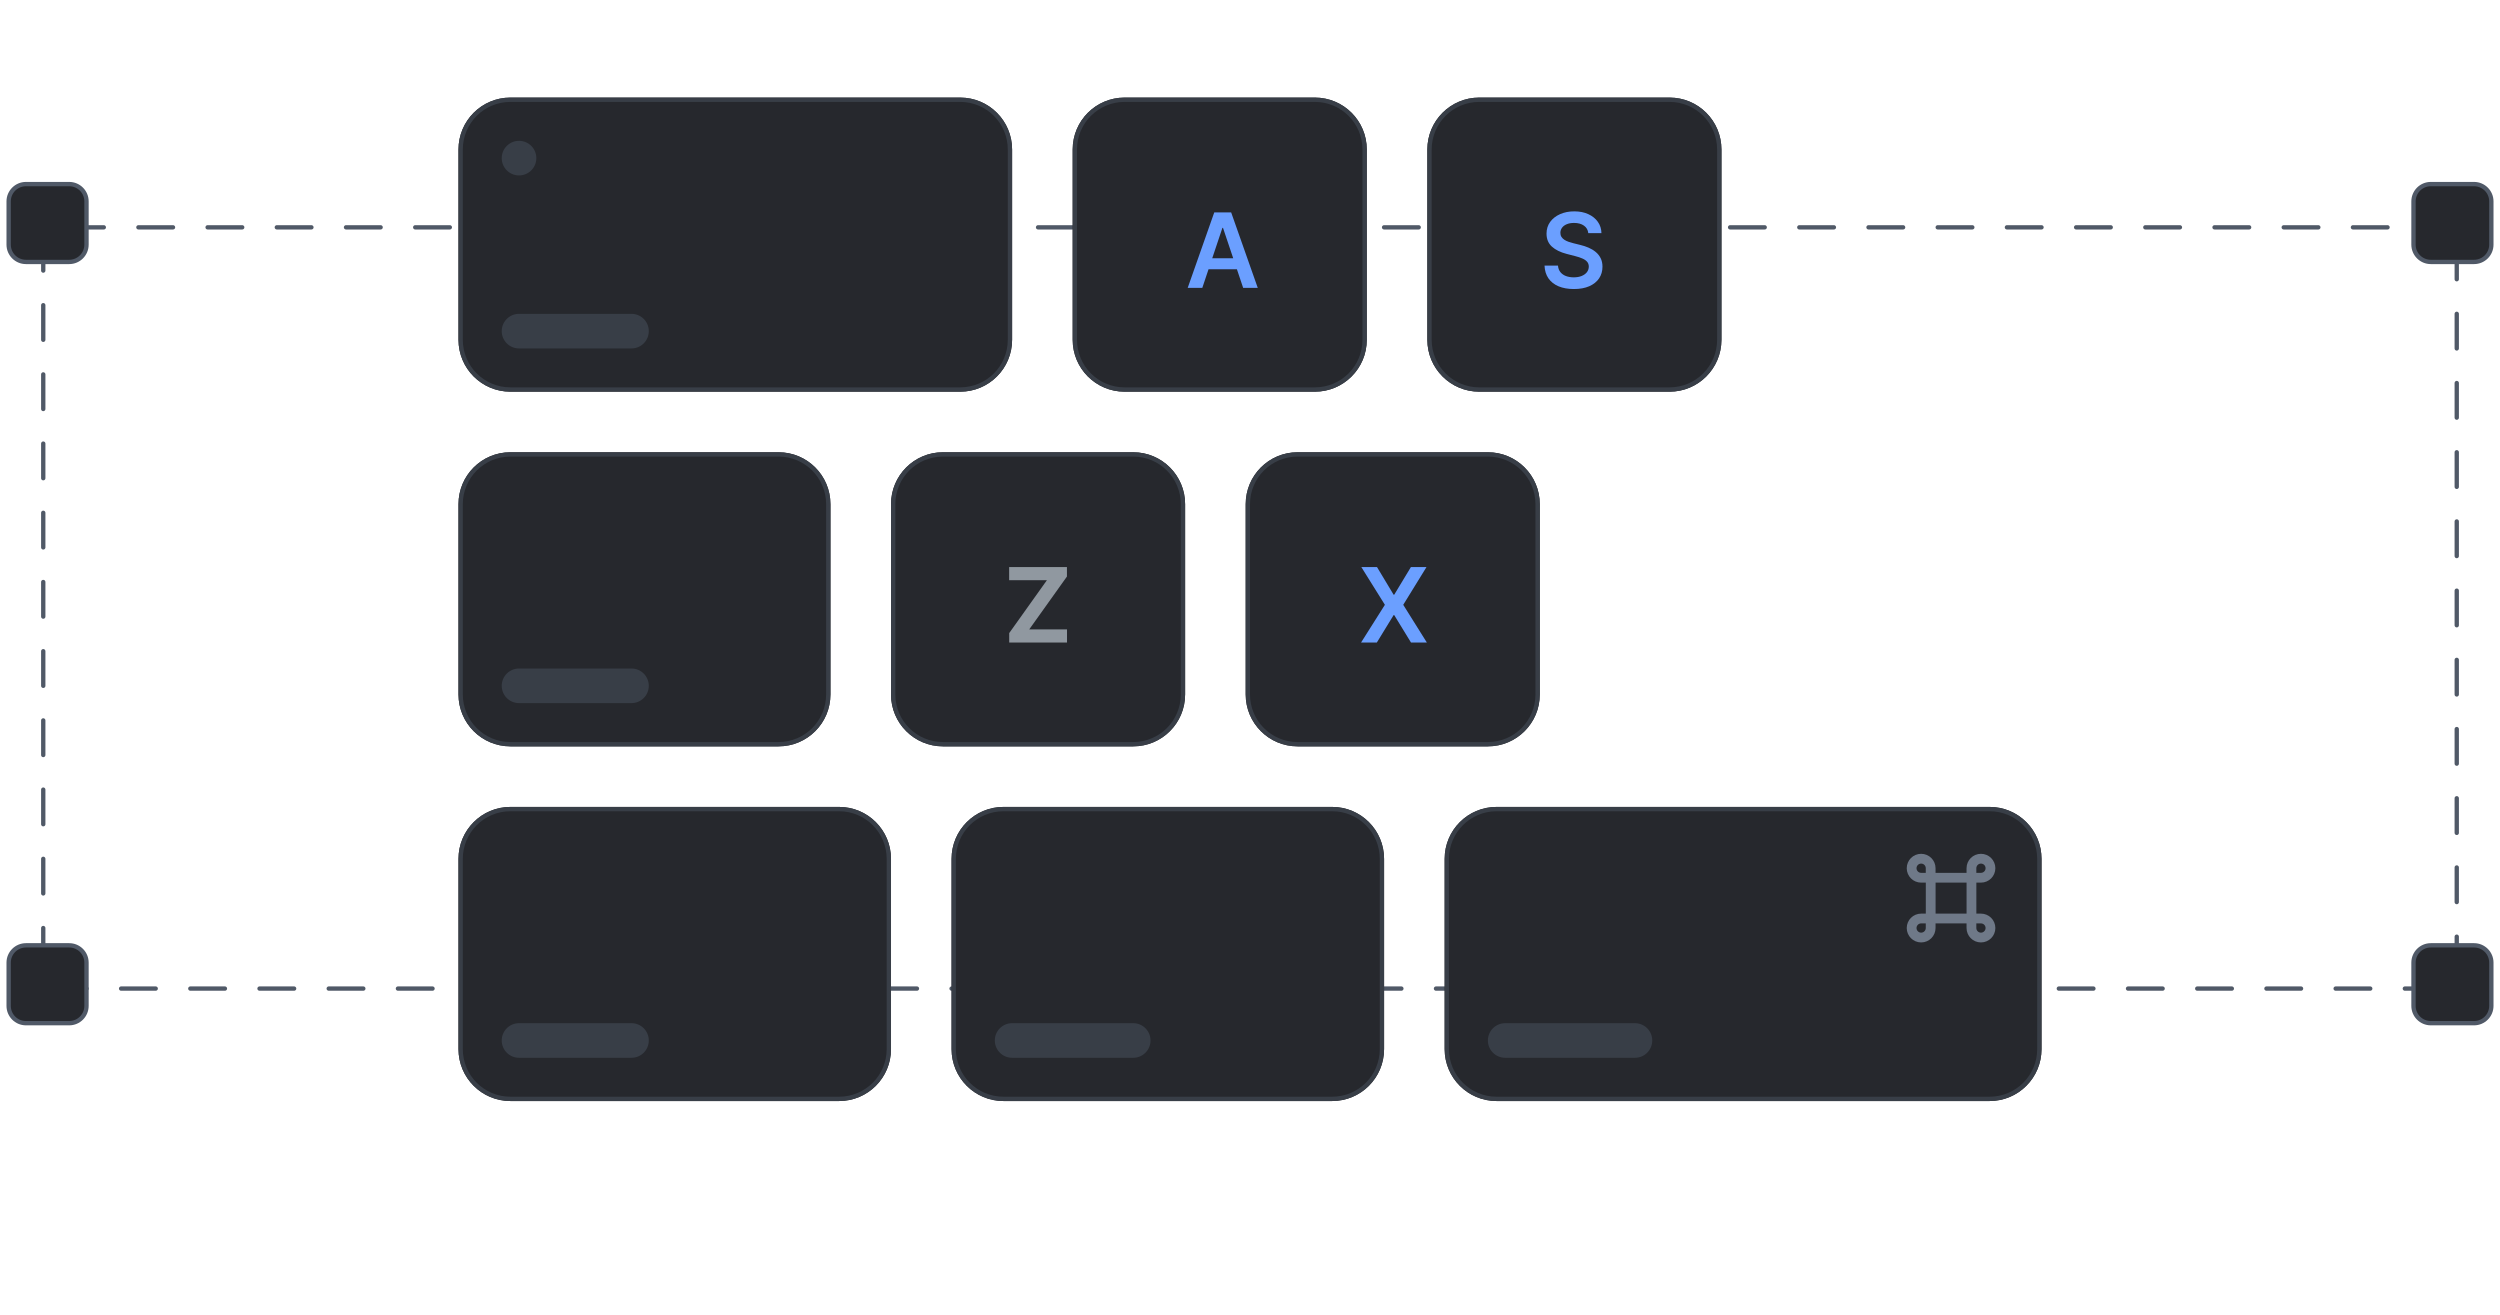 <svg width="289" height="152" viewBox="0 0 289 152" fill="none" xmlns="http://www.w3.org/2000/svg">
<path d="M284 26.28H5V114.28H284V26.28Z" stroke="#505967" stroke-width="0.5" stroke-linecap="round" stroke-dasharray="4 4"/>
<path d="M8 21.28H3C1.895 21.28 1 22.175 1 23.28V28.28C1 29.385 1.895 30.28 3 30.28H8C9.105 30.28 10 29.385 10 28.28V23.28C10 22.175 9.105 21.28 8 21.28Z" fill="#26282D" stroke="#505967" stroke-width="0.5"/>
<path d="M286 21.28H281C279.895 21.28 279 22.175 279 23.28V28.28C279 29.385 279.895 30.28 281 30.28H286C287.105 30.28 288 29.385 288 28.28V23.28C288 22.175 287.105 21.28 286 21.28Z" fill="#26282D" stroke="#505967" stroke-width="0.5"/>
<path d="M8 109.28H3C1.895 109.28 1 110.175 1 111.28V116.28C1 117.385 1.895 118.28 3 118.28H8C9.105 118.28 10 117.385 10 116.28V111.28C10 110.175 9.105 109.28 8 109.28Z" fill="#26282D" stroke="#505967" stroke-width="0.5"/>
<path d="M286 109.28H281C279.895 109.28 279 110.175 279 111.28V116.28C279 117.385 279.895 118.28 281 118.28H286C287.105 118.28 288 117.385 288 116.28V111.28C288 110.175 287.105 109.28 286 109.28Z" fill="#26282D" stroke="#505967" stroke-width="0.5"/>
<path d="M154 93.28H116C112.686 93.28 110 95.966 110 99.28V121.28C110 124.594 112.686 127.28 116 127.28H154C157.314 127.28 160 124.594 160 121.28V99.28C160 95.966 157.314 93.28 154 93.28Z" fill="#26282D"/>
<path d="M154 93.53H116C112.824 93.53 110.25 96.104 110.25 99.28V121.28C110.25 124.456 112.824 127.03 116 127.03H154C157.176 127.03 159.75 124.456 159.75 121.28V99.28C159.75 96.104 157.176 93.53 154 93.53Z" stroke="#383E47" stroke-width="0.5"/>
<path d="M131 118.28H117C115.895 118.28 115 119.175 115 120.28C115 121.385 115.895 122.28 117 122.28H131C132.105 122.28 133 121.385 133 120.28C133 119.175 132.105 118.28 131 118.28Z" fill="#383E47"/>
<path d="M97 93.28H59C55.686 93.28 53 95.966 53 99.28V121.28C53 124.594 55.686 127.28 59 127.28H97C100.314 127.28 103 124.594 103 121.28V99.28C103 95.966 100.314 93.28 97 93.28Z" fill="#26282D"/>
<path d="M97 93.53H59C55.824 93.53 53.25 96.104 53.25 99.28V121.28C53.25 124.456 55.824 127.03 59 127.03H97C100.176 127.03 102.75 124.456 102.75 121.28V99.28C102.75 96.104 100.176 93.53 97 93.53Z" stroke="#383E47" stroke-width="0.5"/>
<path d="M73 118.28H60C58.895 118.28 58 119.175 58 120.28C58 121.385 58.895 122.28 60 122.28H73C74.105 122.28 75 121.385 75 120.28C75 119.175 74.105 118.28 73 118.28Z" fill="#383E47"/>
<path d="M90 52.28H59C55.686 52.28 53 54.966 53 58.28V80.28C53 83.594 55.686 86.28 59 86.28H90C93.314 86.28 96 83.594 96 80.28V58.28C96 54.966 93.314 52.28 90 52.28Z" fill="#26282D"/>
<path d="M90 52.53H59C55.824 52.53 53.25 55.104 53.25 58.28V80.28C53.25 83.456 55.824 86.03 59 86.03H90C93.176 86.03 95.75 83.456 95.75 80.28V58.28C95.75 55.104 93.176 52.53 90 52.53Z" stroke="#383E47" stroke-width="0.5"/>
<path d="M73 77.28H60C58.895 77.28 58 78.175 58 79.28C58 80.385 58.895 81.28 60 81.28H73C74.105 81.28 75 80.385 75 79.28C75 78.175 74.105 77.28 73 77.28Z" fill="#383E47"/>
<path d="M111 11.28H59C55.686 11.28 53 13.966 53 17.28V39.28C53 42.594 55.686 45.28 59 45.28H111C114.314 45.28 117 42.594 117 39.28V17.28C117 13.966 114.314 11.28 111 11.28Z" fill="#26282D"/>
<path d="M111 11.53H59C55.824 11.53 53.25 14.104 53.25 17.28V39.28C53.25 42.456 55.824 45.03 59 45.03H111C114.176 45.03 116.75 42.456 116.75 39.28V17.28C116.75 14.104 114.176 11.53 111 11.53Z" stroke="#383E47" stroke-width="0.5"/>
<path d="M73 36.28H60C58.895 36.28 58 37.175 58 38.28C58 39.385 58.895 40.28 60 40.28H73C74.105 40.28 75 39.385 75 38.28C75 37.175 74.105 36.28 73 36.28Z" fill="#383E47"/>
<path d="M62 18.28C62 17.175 61.105 16.28 60 16.28C58.895 16.28 58 17.175 58 18.28C58 19.385 58.895 20.28 60 20.28C61.105 20.28 62 19.385 62 18.28Z" fill="#383E47"/>
<path d="M230 93.28H173C169.686 93.28 167 95.966 167 99.28V121.28C167 124.594 169.686 127.28 173 127.28H230C233.314 127.28 236 124.594 236 121.28V99.28C236 95.966 233.314 93.28 230 93.28Z" fill="#26282D"/>
<path d="M230 93.53H173C169.824 93.53 167.25 96.104 167.25 99.28V121.28C167.25 124.456 169.824 127.03 173 127.03H230C233.176 127.03 235.75 124.456 235.75 121.28V99.28C235.75 96.104 233.176 93.53 230 93.53Z" stroke="#383E47" stroke-width="0.5"/>
<path d="M189 118.28H174C172.895 118.28 172 119.175 172 120.28C172 121.385 172.895 122.28 174 122.28H189C190.105 122.28 191 121.385 191 120.28C191 119.175 190.105 118.28 189 118.28Z" fill="#383E47"/>
<path d="M220.984 100.366C220.984 99.758 221.477 99.266 222.084 99.266C222.692 99.266 223.184 99.758 223.184 100.366V101.466H222.084C221.477 101.466 220.984 100.973 220.984 100.366Z" stroke="#6F7988" stroke-width="1.131" stroke-linecap="round" stroke-linejoin="round"/>
<path d="M227.898 100.366C227.898 99.758 228.391 99.266 228.998 99.266C229.606 99.266 230.098 99.758 230.098 100.366C230.098 100.973 229.606 101.466 228.998 101.466H227.898V100.366Z" stroke="#6F7988" stroke-width="1.131" stroke-linecap="round" stroke-linejoin="round"/>
<path d="M227.898 106.18H228.998C229.606 106.18 230.098 106.672 230.098 107.28C230.098 107.887 229.606 108.38 228.998 108.38C228.391 108.38 227.898 107.887 227.898 107.28V106.18Z" stroke="#6F7988" stroke-width="1.131" stroke-linecap="round" stroke-linejoin="round"/>
<path d="M220.984 107.28C220.984 106.672 221.477 106.18 222.084 106.18H223.184V107.28C223.184 107.887 222.692 108.38 222.084 108.38C221.477 108.38 220.984 107.887 220.984 107.28Z" stroke="#6F7988" stroke-width="1.131" stroke-linecap="round" stroke-linejoin="round"/>
<path d="M223.188 101.466H227.901V106.18H223.188V101.466Z" stroke="#6F7988" stroke-width="1.131" stroke-linecap="round" stroke-linejoin="round"/>
<path d="M131 52.28H109C105.686 52.28 103 54.966 103 58.28V80.28C103 83.594 105.686 86.28 109 86.28H131C134.314 86.28 137 83.594 137 80.28V58.28C137 54.966 134.314 52.28 131 52.28Z" fill="#26282D"/>
<path d="M131 52.53H109C105.824 52.53 103.25 55.104 103.25 58.28V80.28C103.25 83.456 105.824 86.03 109 86.03H131C134.176 86.03 136.75 83.456 136.75 80.28V58.28C136.75 55.104 134.176 52.53 131 52.53Z" stroke="#383E47" stroke-width="0.5"/>
<path d="M116.665 74.28V73.185L121.02 67.074H116.656V65.552H123.338V66.648L118.979 72.758H123.347V74.28H116.665Z" fill="#9098A0"/>
<path d="M172 52.28H150C146.686 52.28 144 54.966 144 58.28V80.28C144 83.594 146.686 86.28 150 86.28H172C175.314 86.28 178 83.594 178 80.28V58.28C178 54.966 175.314 52.28 172 52.28Z" fill="#26282D"/>
<path d="M172 52.53H150C146.824 52.53 144.25 55.104 144.25 58.28V80.28C144.25 83.456 146.824 86.03 150 86.03H172C175.176 86.03 177.75 83.456 177.75 80.28V58.28C177.75 55.104 175.176 52.53 172 52.53Z" stroke="#383E47" stroke-width="0.5"/>
<path d="M159.181 65.552L161.103 68.749H161.171L163.101 65.552H164.904L162.215 69.916L164.946 74.28H163.114L161.171 71.105H161.103L159.16 74.28H157.336L160.093 69.916L157.37 65.552H159.181Z" fill="#6B9FFF"/>
<path d="M152 11.28H130C126.686 11.28 124 13.966 124 17.28V39.28C124 42.594 126.686 45.28 130 45.28H152C155.314 45.28 158 42.594 158 39.28V17.28C158 13.966 155.314 11.28 152 11.28Z" fill="#26282D"/>
<path d="M152 11.53H130C126.824 11.53 124.25 14.104 124.25 17.28V39.28C124.25 42.456 126.824 45.03 130 45.03H152C155.176 45.03 157.75 42.456 157.75 39.28V17.28C157.75 14.104 155.176 11.53 152 11.53Z" stroke="#383E47" stroke-width="0.5"/>
<path d="M138.985 33.28H137.297L140.369 24.552H142.321L145.398 33.28H143.71L141.379 26.342H141.311L138.985 33.28ZM139.04 29.858H143.642V31.128H139.04V29.858Z" fill="#6B9FFF"/>
<path d="M193 11.28H171C167.686 11.28 165 13.966 165 17.28V39.28C165 42.594 167.686 45.28 171 45.28H193C196.314 45.28 199 42.594 199 39.28V17.28C199 13.966 196.314 11.28 193 11.28Z" fill="#26282D"/>
<path d="M193 11.53H171C167.824 11.53 165.25 14.104 165.25 17.28V39.28C165.25 42.456 167.824 45.03 171 45.03H193C196.176 45.03 198.75 42.456 198.75 39.28V17.28C198.75 14.104 196.176 11.53 193 11.53Z" stroke="#383E47" stroke-width="0.5"/>
<path d="M183.606 26.952C183.566 26.58 183.398 26.29 183.103 26.083C182.81 25.875 182.43 25.771 181.961 25.771C181.631 25.771 181.349 25.821 181.113 25.921C180.877 26.02 180.697 26.155 180.572 26.325C180.447 26.496 180.383 26.69 180.38 26.909C180.38 27.091 180.421 27.249 180.503 27.382C180.589 27.516 180.704 27.629 180.849 27.723C180.993 27.814 181.154 27.891 181.33 27.953C181.506 28.016 181.684 28.068 181.863 28.111L182.681 28.315C183.011 28.392 183.327 28.496 183.631 28.627C183.938 28.757 184.212 28.922 184.454 29.121C184.698 29.32 184.891 29.56 185.033 29.841C185.175 30.122 185.246 30.452 185.246 30.83C185.246 31.341 185.116 31.791 184.854 32.181C184.593 32.567 184.215 32.869 183.721 33.088C183.229 33.304 182.634 33.412 181.935 33.412C181.256 33.412 180.667 33.307 180.167 33.097C179.67 32.886 179.28 32.58 178.999 32.176C178.721 31.773 178.57 31.281 178.547 30.702H180.103C180.126 31.006 180.219 31.259 180.384 31.46C180.549 31.662 180.763 31.813 181.028 31.912C181.295 32.011 181.593 32.061 181.922 32.061C182.266 32.061 182.567 32.01 182.826 31.908C183.087 31.803 183.292 31.658 183.44 31.473C183.587 31.286 183.663 31.067 183.665 30.817C183.663 30.59 183.596 30.402 183.465 30.254C183.334 30.104 183.151 29.979 182.915 29.879C182.682 29.777 182.41 29.686 182.097 29.607L181.104 29.351C180.386 29.166 179.817 28.886 179.4 28.511C178.985 28.134 178.778 27.632 178.778 27.007C178.778 26.493 178.917 26.043 179.195 25.656C179.476 25.27 179.859 24.97 180.341 24.757C180.824 24.541 181.371 24.433 181.982 24.433C182.601 24.433 183.144 24.541 183.61 24.757C184.079 24.97 184.447 25.267 184.714 25.648C184.981 26.026 185.118 26.46 185.127 26.952H183.606Z" fill="#6B9FFF"/>
</svg>
